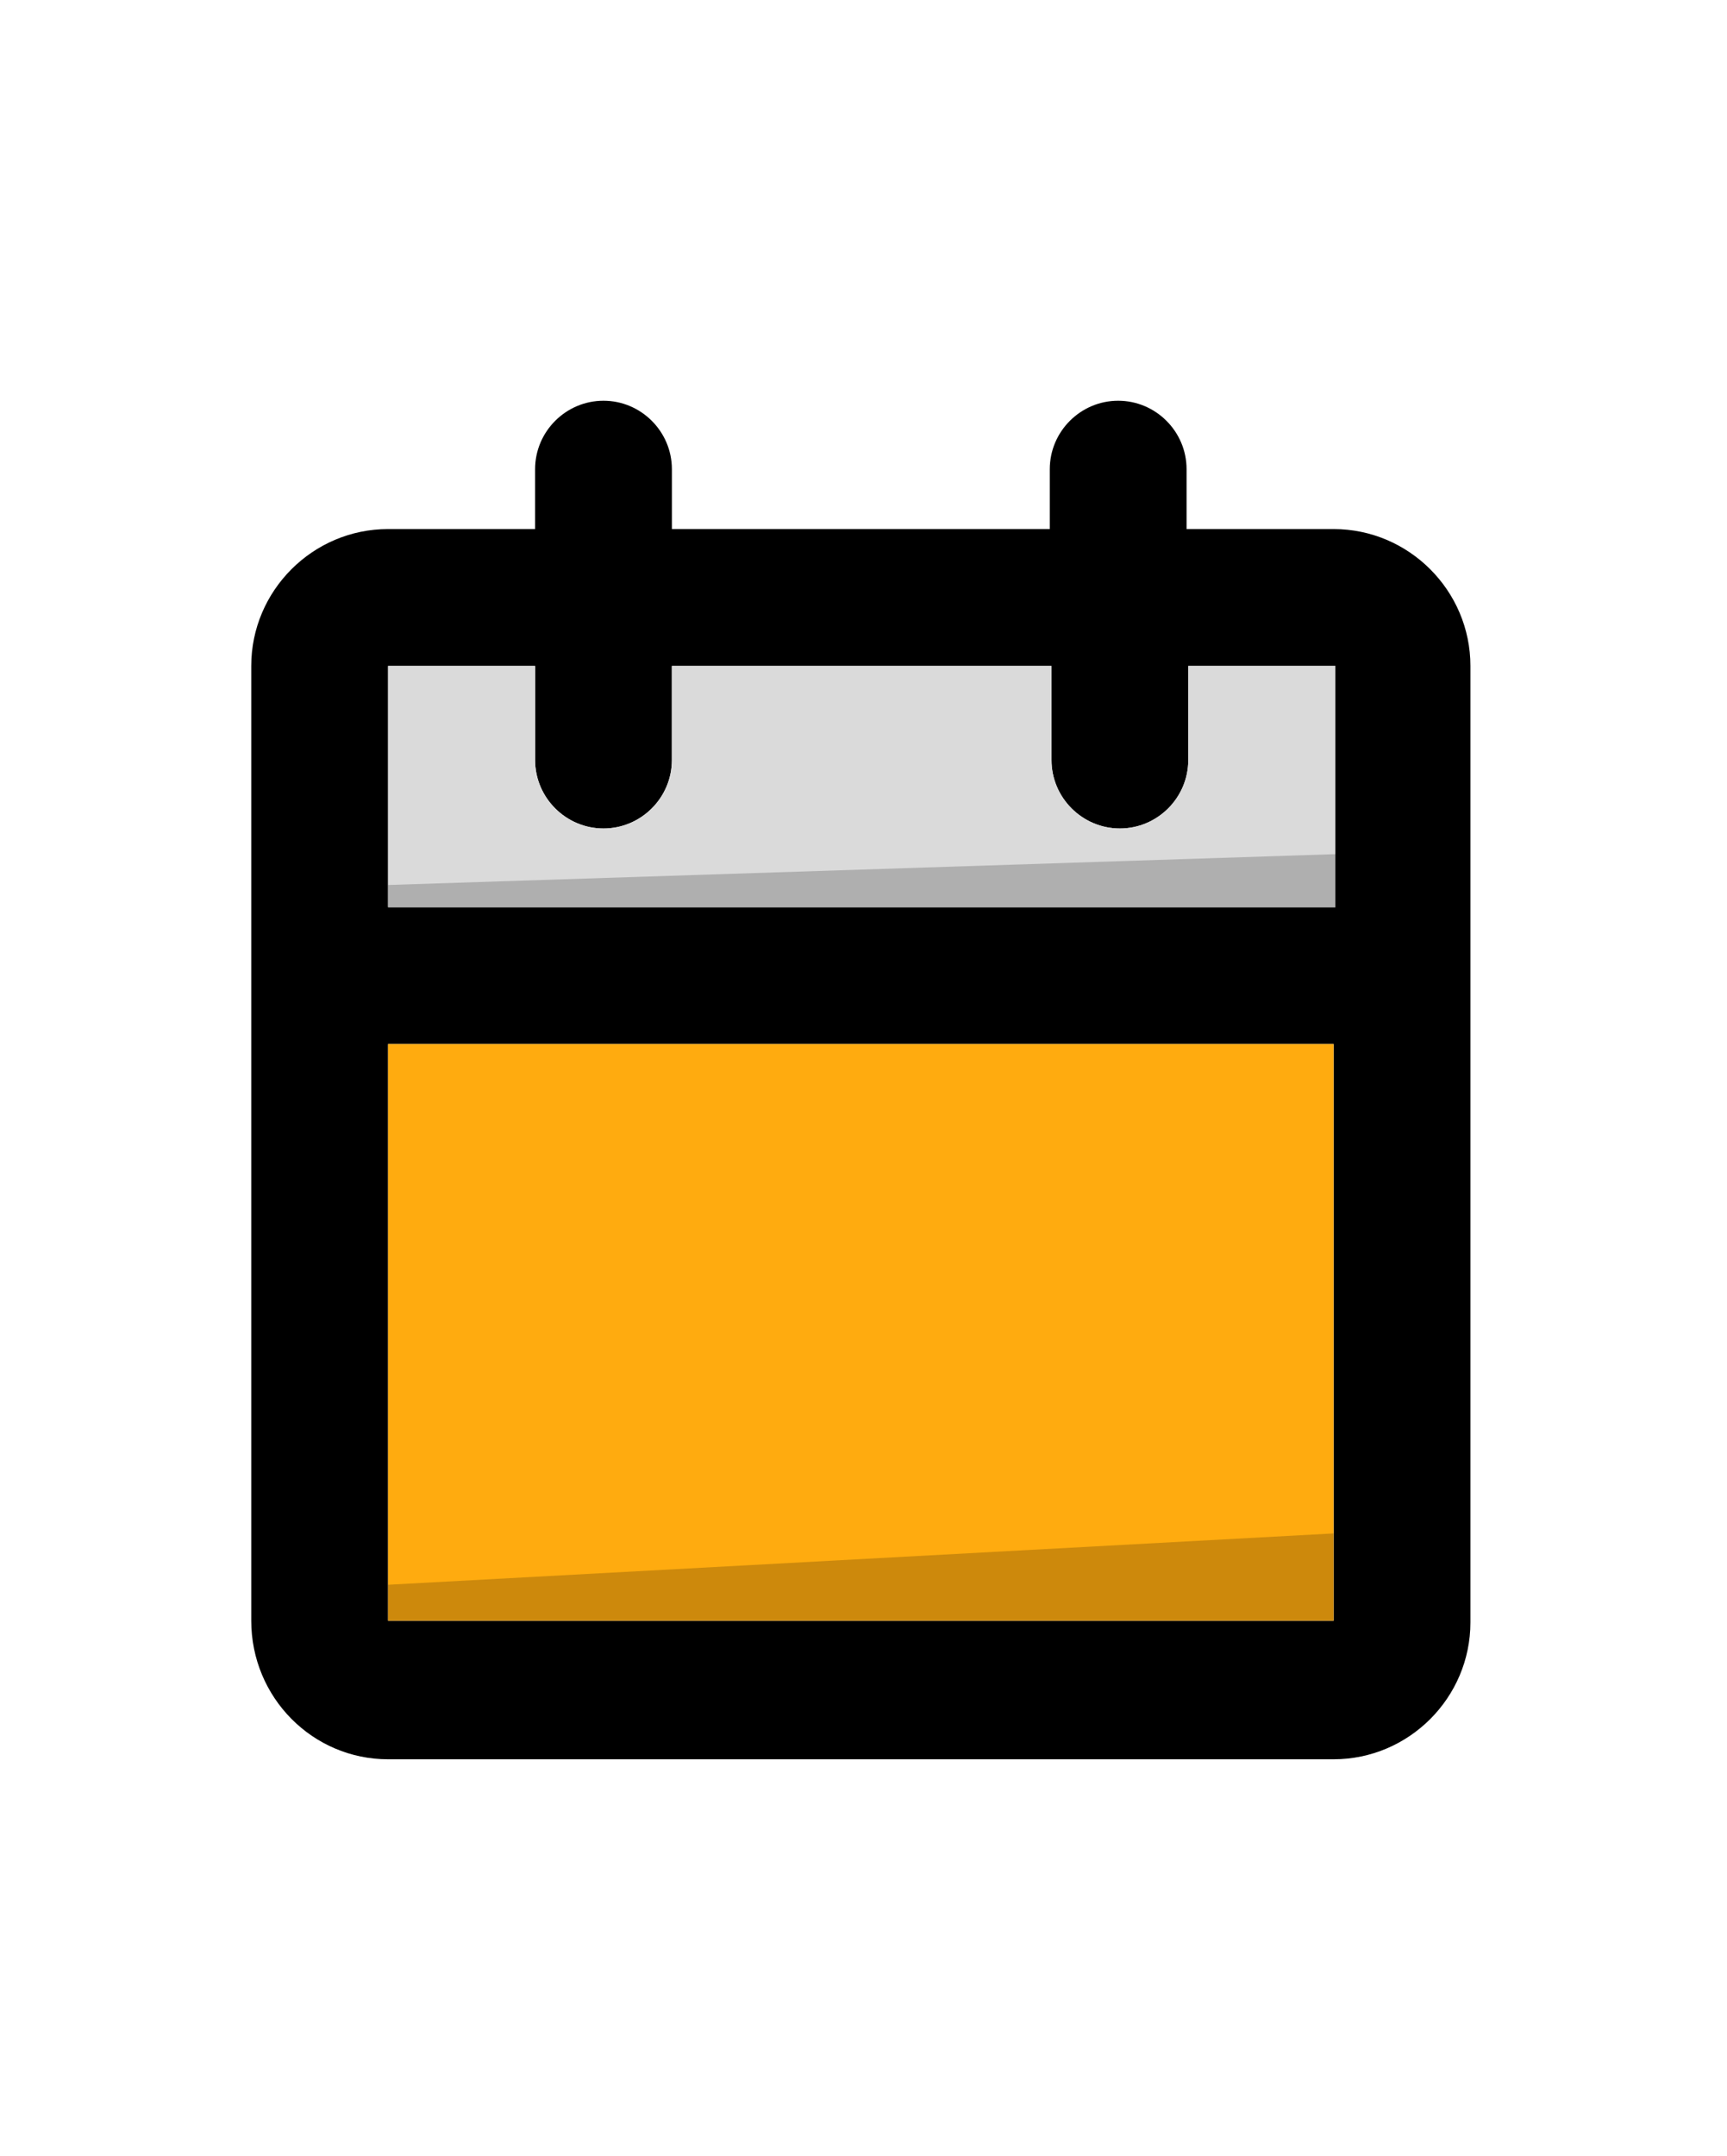 <?xml version="1.0" ?><!DOCTYPE svg  PUBLIC '-//W3C//DTD SVG 1.1//EN'  'http://www.w3.org/Graphics/SVG/1.1/DTD/svg11.dtd'><svg height="100%" style="fill-rule:evenodd;clip-rule:evenodd;stroke-linejoin:round;stroke-miterlimit:1.414;" version="1.1" viewBox="0 0 101 126" width="100%" xml:space="preserve" xmlns="http://www.w3.org/2000/svg" xmlns:serif="http://www.serif.com/" xmlns:xlink="http://www.w3.org/1999/xlink"><path d="M22.694,102.821l55.3,0c4.4,0 8,-3.6 8,-8l0,-55.9c0,-4.4 -3.6,-8 -8,-8l-8.6,0l0,-3.5c0,-2.2 -1.8,-4 -4,-4c-2.2,0 -4,1.8 -4,4l0,3.5l-22.1,0l0,-3.5c0,-2.2 -1.8,-4 -4,-4c-2.2,0 -4,1.8 -4,4l0,3.5l-8.6,0c-4.4,0 -8,3.6 -8,8l0,55.8c0,4.5 3.6,8.1 8,8.1Zm0,-8l0,-33.8l55.3,0l0,33.7l-55.3,0l0,0.1Zm8.6,-55.9l0,5.5c0,2.2 1.8,4 4,4c2.2,0 4,-1.8 4,-4l0,-5.5l22.2,0l0,5.5c0,2.2 1.8,4 4,4c2.2,0 4,-1.8 4,-4l0,-5.5l8.6,0l0,14.1l-55.4,0l0,-14.1l8.6,0Z" style="fill-rule:nonzero;"/><rect height="33.7" style="fill:#ffab0f;" width="55.3" x="22.694" y="61.021"/><path d="M78.094,53.021l0,-14.1l-8.6,0l0,5.5c0,2.2 -1.8,4 -4,4c-2.2,0 -4,-1.8 -4,-4l0,-5.5l-22.2,0l0,5.5c0,2.2 -1.8,4 -4,4c-2.2,0 -4,-1.8 -4,-4l0,-5.5l-8.6,0l0,14.1l55.4,0Z" style="fill:#dadada;"/><path d="M22.694,92.621l0,2.1l55.3,0l0,-5.1l-55.3,3Z" style="fill-opacity:0.199;"/><path d="M22.694,51.723l0,1.298l55.4,0l0,-3.1l-55.4,1.802Z" style="fill-opacity:0.199;"/></svg>